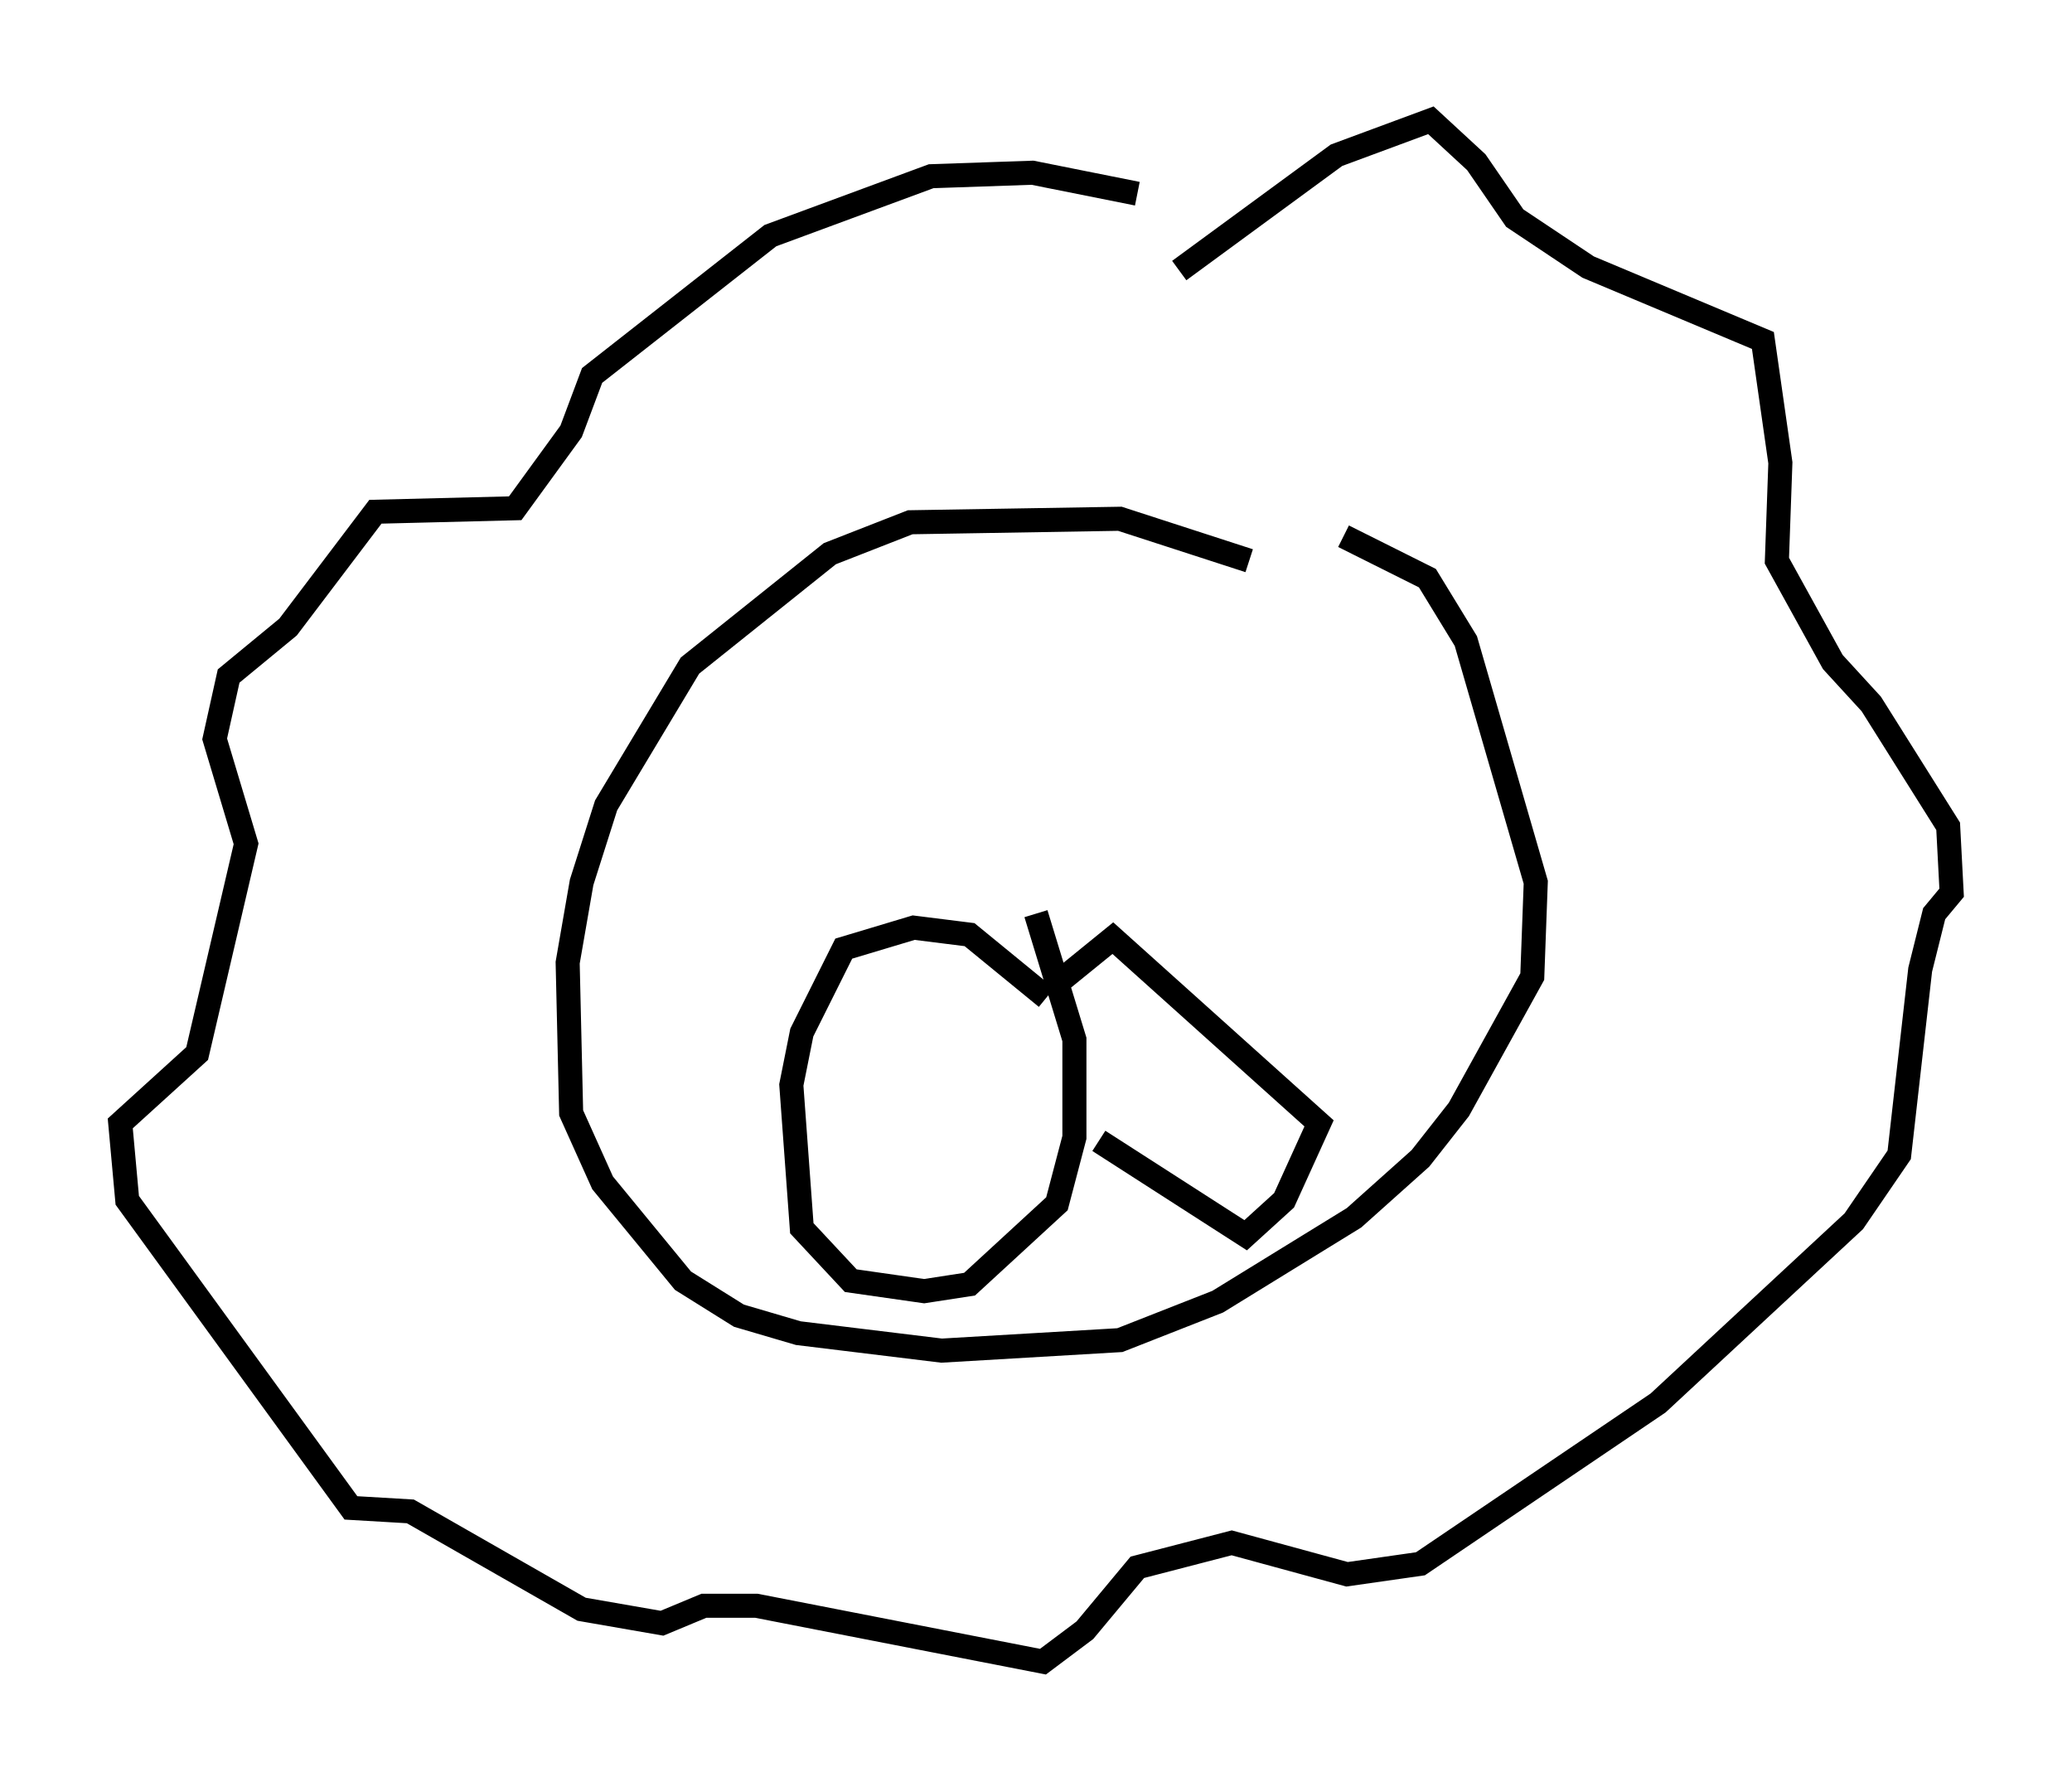 <?xml version="1.0" encoding="utf-8" ?>
<svg baseProfile="full" height="74.056" version="1.1" width="86.112" xmlns="http://www.w3.org/2000/svg" xmlns:ev="http://www.w3.org/2001/xml-events" xmlns:xlink="http://www.w3.org/1999/xlink"><defs /><rect fill="white" height="74.056" width="86.112" x="0" y="0" /><path d="M54.966, 25.045 m-3.05, -1.743 l-5.374, -1.743 -8.715, 0.145 l-3.341, 1.307 -5.81, 4.648 l-3.486, 5.81 -1.017, 3.196 l-0.581, 3.341 0.145, 6.246 l1.307, 2.905 3.341, 4.067 l2.324, 1.453 2.469, 0.726 l5.955, 0.726 7.408, -0.436 l4.067, -1.598 5.665, -3.486 l2.76, -2.469 1.598, -2.034 l3.05, -5.52 0.145, -3.922 l-2.905, -10.022 -1.598, -2.615 l-3.486, -1.743 m-12.346, 19.173 l-3.196, -2.615 -2.324, -0.291 l-2.905, 0.872 -1.743, 3.486 l-0.436, 2.179 0.436, 5.955 l2.034, 2.179 3.05, 0.436 l1.888, -0.291 3.631, -3.341 l0.726, -2.76 0.0, -4.067 l-1.598, -5.229 m0.872, 2.905 l2.324, -1.888 8.57, 7.698 l-1.453, 3.196 -1.598, 1.453 l-6.101, -3.922 m3.341, -36.168 l6.536, -4.793 3.922, -1.453 l1.888, 1.743 1.598, 2.324 l3.05, 2.034 7.263, 3.05 l0.726, 5.084 -0.145, 4.067 l2.324, 4.212 1.598, 1.743 l3.196, 5.084 0.145, 2.76 l-0.726, 0.872 -0.581, 2.324 l-0.872, 7.698 -1.888, 2.76 l-8.134, 7.553 -9.877, 6.682 l-3.05, 0.436 -4.793, -1.307 l-3.922, 1.017 -2.179, 2.615 l-1.743, 1.307 -11.911, -2.324 l-2.179, 0.0 -1.743, 0.726 l-3.341, -0.581 -7.117, -4.067 l-2.469, -0.145 -9.296, -12.782 l-0.291, -3.196 3.196, -2.905 l2.034, -8.715 -1.307, -4.358 l0.581, -2.615 2.469, -2.034 l3.631, -4.793 5.81, -0.145 l2.324, -3.196 0.872, -2.324 l7.408, -5.81 6.682, -2.469 l4.212, -0.145 4.358, 0.872 m-6.972, 17.285 " fill="none" stroke="black" stroke-width="1" /></svg>
